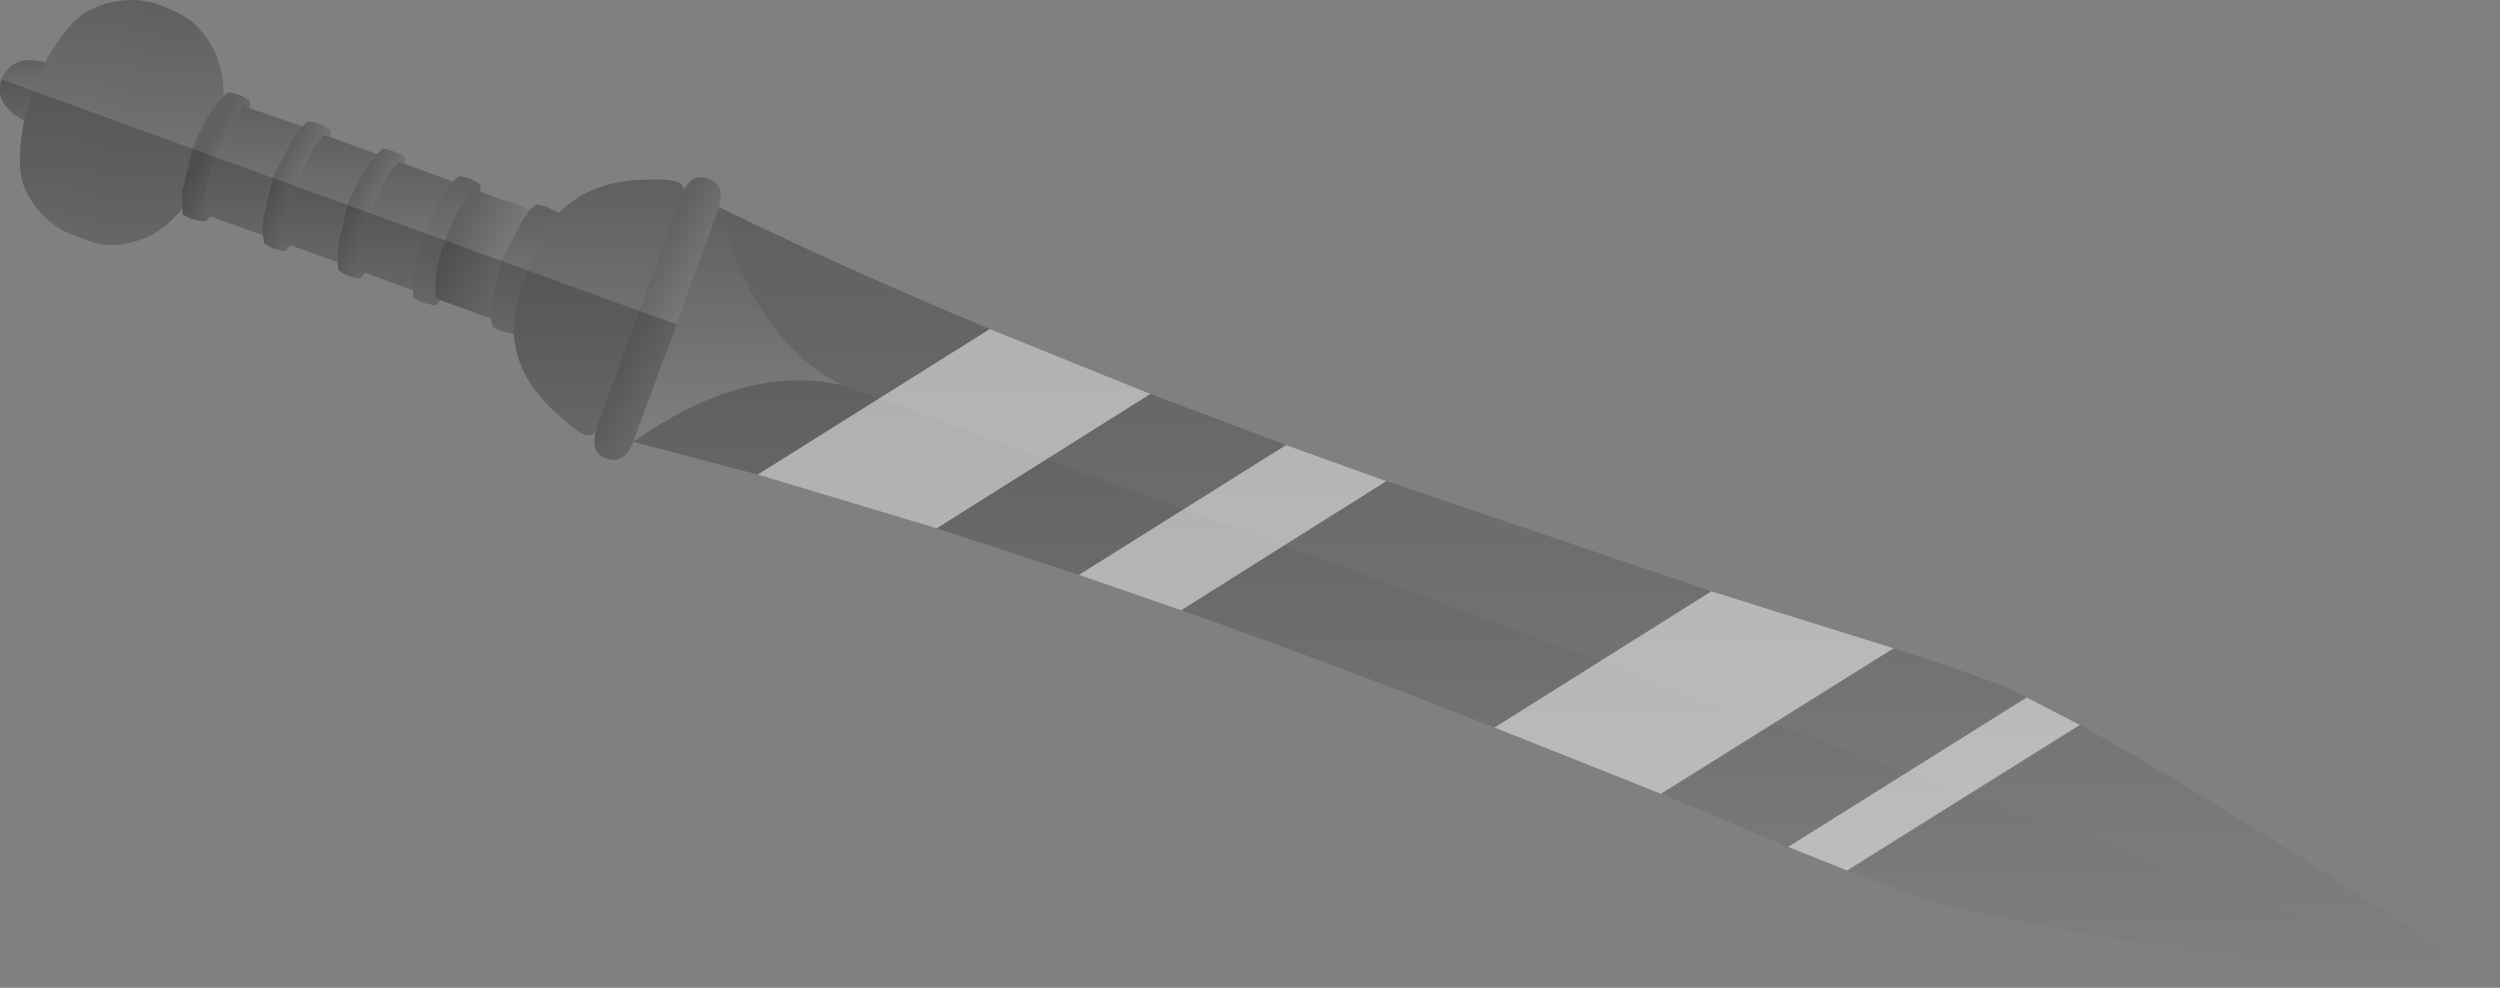 <?xml version="1.0" encoding="UTF-8" standalone="no"?>
<svg xmlns:xlink="http://www.w3.org/1999/xlink" height="75.35px" width="190.7px" xmlns="http://www.w3.org/2000/svg">
  <rect width="100%" height="100%" fill="#808080" stroke="none"/>
  <g transform="matrix(1.0, 0.0, 0.0, 1.0, 111.75, -49.2)">
    <path d="M-56.9 65.0 Q-47.5 69.6 -36.25 74.3 L-24.0 79.25 -13.65 83.15 -6.0 85.9 18.8 94.3 23.55 95.8 32.7 98.65 Q37.35 100.15 41.15 101.55 L42.85 102.4 46.9 104.5 Q58.3 110.75 78.95 124.55 L-47.45 78.6 Q-54.25 75.2 -56.9 65.0" fill="url(#gradient0)" fill-rule="evenodd" stroke="none"/>
    <path d="M78.95 124.55 Q47.2 121.15 35.2 117.85 L29.15 115.6 24.65 113.8 18.0 111.0 14.95 109.75 2.25 104.7 Q-10.3 99.75 -21.65 95.75 L-29.45 93.05 -40.3 89.5 -53.95 85.4 -63.45 82.9 Q-54.85 76.85 -47.45 78.6 L78.95 124.55" fill="url(#gradient1)" fill-rule="evenodd" stroke="none"/>
    <path d="M-63.45 82.9 L-63.5 83.1 Q-64.25 84.6 -65.4 84.2 -66.75 83.85 -66.3 82.05 L-59.65 63.8 Q-58.9 62.3 -57.6 62.9 -56.45 63.3 -56.9 64.85 L-56.9 65.0 -63.45 82.9" fill="url(#gradient2)" fill-rule="evenodd" stroke="none"/>
    <path d="M-83.9 70.0 L-84.3 70.45 Q-85.35 70.3 -85.95 69.8 L-86.0 69.2 -86.0 68.15 -85.25 64.85 -85.25 64.8 Q-84.45 62.95 -83.7 61.85 L-83.0 60.95 -82.55 60.55 Q-81.8 60.6 -80.9 61.15 -80.75 61.3 -80.9 61.7 L-81.35 61.55 -82.05 62.45 Q-82.8 63.55 -83.55 65.45 L-83.55 65.5 Q-84.2 67.35 -84.35 68.75 L-84.35 69.85 -83.9 70.0" fill="url(#gradient3)" fill-rule="evenodd" stroke="none"/>
    <path d="M-78.15 72.1 L-78.5 72.5 Q-79.6 72.35 -80.2 71.9 L-80.25 71.35 -80.25 70.2 -79.45 66.95 -77.95 63.9 -77.2 63.05 -76.8 62.65 Q-76.05 62.65 -75.15 63.25 -75.0 63.4 -75.15 63.8 L-75.55 63.65 -76.25 64.55 Q-77.1 65.65 -77.8 67.5 L-77.8 67.55 Q-78.5 69.45 -78.55 70.85 L-78.55 71.9 -78.15 72.1" fill="url(#gradient4)" fill-rule="evenodd" stroke="none"/>
    <path d="M-74.3 73.5 L-78.15 72.1 -78.55 71.9 -78.55 70.85 Q-78.5 69.45 -77.8 67.55 L-77.8 67.5 Q-77.1 65.65 -76.25 64.55 L-75.55 63.65 -75.15 63.8 -71.3 65.2 -71.95 66.1 -73.5 69.1 -73.5 69.15 -74.25 72.4 -74.3 73.5" fill="url(#gradient5)" fill-rule="evenodd" stroke="none"/>
    <path d="M-72.55 74.7 L-73.55 74.45 -74.2 74.1 -74.3 73.5 -74.25 72.4 -73.5 69.15 -73.5 69.1 -71.95 66.1 -71.3 65.2 -70.85 64.8 -70.1 64.95 -69.1 65.45 Q-70.5 66.9 -71.25 69.15 L-71.75 70.6 Q-72.5 72.45 -72.55 74.15 L-72.55 74.7" fill="url(#gradient6)" fill-rule="evenodd" stroke="none"/>
    <path d="M-80.25 71.35 L-83.9 70.0 -84.35 69.85 -84.35 68.75 Q-84.2 67.35 -83.55 65.5 L-83.55 65.45 Q-82.8 63.55 -82.05 62.45 L-81.35 61.55 -80.9 61.7 -77.2 63.05 -77.95 63.9 -79.45 66.95 -80.25 70.2 -80.25 71.35" fill="url(#gradient7)" fill-rule="evenodd" stroke="none"/>
    <path d="M-66.3 82.05 Q-66.75 83.1 -68.8 81.15 -72.35 78.25 -72.55 74.7 L-72.55 74.15 Q-72.5 72.45 -71.75 70.6 L-71.25 69.15 Q-70.5 66.9 -69.1 65.45 -66.7 62.9 -62.2 62.9 -59.3 62.8 -59.65 63.8 L-66.3 82.05" fill="url(#gradient8)" fill-rule="evenodd" stroke="none"/>
    <path d="M-56.9 65.0 Q-54.25 75.2 -47.45 78.6 -54.85 76.85 -63.45 82.9 L-56.9 65.0" fill="url(#gradient9)" fill-rule="evenodd" stroke="none"/>
    <path d="M-89.6 67.9 L-89.95 68.35 Q-91.05 68.25 -91.6 67.75 L-91.7 67.15 -91.7 66.05 -90.95 62.8 -90.95 62.75 -89.4 59.75 -88.7 58.85 -88.25 58.45 Q-87.5 58.5 -86.6 59.1 -86.45 59.25 -86.6 59.65 L-87.05 59.5 -87.75 60.35 -89.3 63.35 -89.3 63.4 -90.05 66.65 -90.05 67.8 -89.6 67.9" fill="url(#gradient10)" fill-rule="evenodd" stroke="none"/>
    <path d="M-91.7 67.15 L-95.7 65.7 -96.15 65.55 -96.15 64.4 Q-96.05 63.05 -95.4 61.15 L-95.4 61.1 -93.85 58.1 -93.15 57.25 -92.7 57.45 -88.7 58.85 -89.4 59.75 -90.95 62.75 -90.95 62.8 -91.7 66.05 -91.7 67.15" fill="url(#gradient11)" fill-rule="evenodd" stroke="none"/>
    <path d="M-86.0 69.2 L-89.6 67.9 -90.05 67.8 -90.05 66.65 -89.3 63.4 -89.3 63.35 -87.75 60.35 -87.05 59.5 -86.6 59.65 -83.0 60.95 -83.7 61.85 Q-84.45 62.95 -85.25 64.8 L-85.25 64.85 -86.0 68.15 -86.0 69.2" fill="url(#gradient12)" fill-rule="evenodd" stroke="none"/>
    <path d="M-97.85 65.1 Q-100.0 67.85 -103.4 67.9 L-104.45 67.75 Q-105.8 65.75 -103.15 58.35 L-103.15 58.3 Q-100.4 50.9 -98.05 50.25 L-97.15 50.8 Q-94.65 53.05 -94.7 56.55 L-94.8 56.65 -95.55 57.5 Q-96.3 58.65 -97.05 60.55 L-97.85 63.8 -97.85 64.95 -97.85 65.1" fill="url(#gradient13)" fill-rule="evenodd" stroke="none"/>
    <path d="M-95.7 65.7 L-96.1 66.1 Q-97.2 66.0 -97.8 65.55 L-97.85 65.1 -97.85 64.95 -97.85 63.8 -97.05 60.55 Q-96.3 58.65 -95.55 57.5 L-94.8 56.65 -94.7 56.55 -94.4 56.25 Q-93.65 56.25 -92.75 56.85 -92.6 57.05 -92.7 57.45 L-93.15 57.25 -93.85 58.1 -95.4 61.1 -95.4 61.15 Q-96.05 63.05 -96.15 64.4 L-96.15 65.55 -95.7 65.7" fill="url(#gradient14)" fill-rule="evenodd" stroke="none"/>
    <path d="M-106.5 67.0 Q-108.9 65.9 -109.95 63.35 -110.55 61.6 -109.9 58.4 L-109.25 56.15 -109.25 56.1 -108.3 53.95 Q-106.7 51.0 -105.05 50.05 -102.7 48.8 -100.1 49.4 -102.2 50.25 -104.95 57.65 L-104.95 57.7 Q-107.6 65.1 -106.5 67.0" fill="url(#gradient15)" fill-rule="evenodd" stroke="none"/>
    <path d="M-104.45 67.75 L-106.4 67.05 -106.5 67.0 Q-107.6 65.1 -104.95 57.7 L-104.95 57.65 Q-102.2 50.25 -100.1 49.4 -99.1 49.7 -98.05 50.25 -100.4 50.9 -103.15 58.3 L-103.15 58.35 Q-105.8 65.75 -104.45 67.75" fill="url(#gradient16)" fill-rule="evenodd" stroke="none"/>
    <path d="M-109.9 58.4 Q-112.25 57.2 -111.65 55.25 -110.8 53.3 -108.3 53.95 L-109.25 56.1 -109.25 56.15 -109.9 58.4" fill="url(#gradient17)" fill-rule="evenodd" stroke="none"/>
    <path d="M42.85 102.4 L46.9 104.5 29.15 115.6 24.65 113.8 42.85 102.4 M23.55 95.8 L32.7 98.65 14.95 109.75 2.25 104.7 18.8 94.3 23.55 95.8 M-13.65 83.15 L-6.0 85.9 -21.65 95.75 -29.45 93.05 -13.65 83.15 M-24.0 79.25 L-40.3 89.5 -53.95 85.4 -36.25 74.3 -24.0 79.25" fill="#ffffff" fill-opacity="0.502" fill-rule="evenodd" stroke="none"/>
    <path d="M-74.3 73.5 L-78.15 72.1 -78.5 72.5 Q-79.6 72.35 -80.2 71.9 L-80.25 71.35 -83.9 70.0 -84.3 70.45 Q-85.35 70.3 -85.95 69.8 L-86.0 69.2 -89.6 67.9 -89.95 68.35 Q-91.05 68.25 -91.6 67.75 L-91.7 67.15 -95.7 65.7 -96.1 66.1 Q-97.2 66.0 -97.8 65.55 L-97.85 65.1 Q-100.0 67.85 -103.4 67.9 L-104.45 67.75 -106.4 67.05 -106.5 67.0 Q-108.9 65.9 -109.95 63.35 -110.55 61.6 -109.9 58.4 -112.25 57.2 -111.65 55.25 L-60.15 73.95 -63.45 82.9 -63.5 83.1 Q-64.25 84.6 -65.4 84.2 -66.75 83.85 -66.3 82.05 -66.75 83.1 -68.8 81.15 -72.35 78.25 -72.55 74.7 L-73.55 74.45 -74.2 74.1 -74.3 73.5" fill="#000000" fill-opacity="0.2" fill-rule="evenodd" stroke="none"/>
  </g>
  <defs>
    <linearGradient gradientTransform="matrix(0.0, 0.036, -0.083, 0.0, 11.05, 94.75)" gradientUnits="userSpaceOnUse" id="gradient0" spreadMethod="pad" x1="-819.2" x2="819.2">
      <stop offset="0.0" stop-color="#000000" stop-opacity="0.251"/>
      <stop offset="1.0" stop-color="#000000" stop-opacity="0.0"/>
    </linearGradient>
    <linearGradient gradientTransform="matrix(0.0, 0.028, -0.087, 0.0, 7.75, 101.35)" gradientUnits="userSpaceOnUse" id="gradient1" spreadMethod="pad" x1="-819.2" x2="819.2">
      <stop offset="0.0" stop-color="#000000" stop-opacity="0.251"/>
      <stop offset="1.0" stop-color="#000000" stop-opacity="0.0"/>
    </linearGradient>
    <linearGradient gradientTransform="matrix(0.003, 0.002, -0.007, 0.012, -61.6, 73.45)" gradientUnits="userSpaceOnUse" id="gradient2" spreadMethod="pad" x1="-819.2" x2="819.2">
      <stop offset="0.0" stop-color="#000000" stop-opacity="0.251"/>
      <stop offset="1.0" stop-color="#000000" stop-opacity="0.0"/>
    </linearGradient>
    <linearGradient gradientTransform="matrix(0.002, 0.001, -0.003, 0.005, -83.55, 65.45)" gradientUnits="userSpaceOnUse" id="gradient3" spreadMethod="pad" x1="-819.2" x2="819.2">
      <stop offset="0.0" stop-color="#000000" stop-opacity="0.251"/>
      <stop offset="1.0" stop-color="#000000" stop-opacity="0.0"/>
    </linearGradient>
    <linearGradient gradientTransform="matrix(0.0, 0.006, -0.003, 0.0, -77.65, 67.55)" gradientUnits="userSpaceOnUse" id="gradient4" spreadMethod="pad" x1="-819.2" x2="819.2">
      <stop offset="0.0" stop-color="#000000" stop-opacity="0.251"/>
      <stop offset="1.0" stop-color="#000000" stop-opacity="0.0"/>
    </linearGradient>
    <linearGradient gradientTransform="matrix(0.003, 0.002, -0.003, 0.005, -74.95, 68.45)" gradientUnits="userSpaceOnUse" id="gradient5" spreadMethod="pad" x1="-819.2" x2="819.2">
      <stop offset="0.0" stop-color="#000000" stop-opacity="0.251"/>
      <stop offset="1.0" stop-color="#000000" stop-opacity="0.0"/>
    </linearGradient>
    <linearGradient gradientTransform="matrix(0.0, 0.006, -0.003, 0.0, -71.7, 69.75)" gradientUnits="userSpaceOnUse" id="gradient6" spreadMethod="pad" x1="-819.2" x2="819.2">
      <stop offset="0.0" stop-color="#000000" stop-opacity="0.251"/>
      <stop offset="1.0" stop-color="#000000" stop-opacity="0.0"/>
    </linearGradient>
    <linearGradient gradientTransform="matrix(0.0, 0.006, -0.004, 0.0, -80.75, 66.45)" gradientUnits="userSpaceOnUse" id="gradient7" spreadMethod="pad" x1="-819.2" x2="819.2">
      <stop offset="0.0" stop-color="#000000" stop-opacity="0.251"/>
      <stop offset="1.0" stop-color="#000000" stop-opacity="0.0"/>
    </linearGradient>
    <linearGradient gradientTransform="matrix(0.0, 0.012, -0.008, 0.0, -66.05, 72.65)" gradientUnits="userSpaceOnUse" id="gradient8" spreadMethod="pad" x1="-819.2" x2="819.2">
      <stop offset="0.0" stop-color="#000000" stop-opacity="0.251"/>
      <stop offset="1.0" stop-color="#000000" stop-opacity="0.0"/>
    </linearGradient>
    <linearGradient gradientTransform="matrix(0.0, 0.011, -0.01, 0.0, -55.45, 73.95)" gradientUnits="userSpaceOnUse" id="gradient9" spreadMethod="pad" x1="-819.2" x2="819.2">
      <stop offset="0.0" stop-color="#000000" stop-opacity="0.251"/>
      <stop offset="1.0" stop-color="#000000" stop-opacity="0.0"/>
    </linearGradient>
    <linearGradient gradientTransform="matrix(0.002, 0.001, -0.003, 0.005, -89.2, 63.35)" gradientUnits="userSpaceOnUse" id="gradient10" spreadMethod="pad" x1="-819.2" x2="819.2">
      <stop offset="0.0" stop-color="#000000" stop-opacity="0.251"/>
      <stop offset="1.0" stop-color="#000000" stop-opacity="0.0"/>
    </linearGradient>
    <linearGradient gradientTransform="matrix(0.0, 0.006, -0.004, 0.0, -92.4, 62.2)" gradientUnits="userSpaceOnUse" id="gradient11" spreadMethod="pad" x1="-819.2" x2="819.2">
      <stop offset="0.0" stop-color="#000000" stop-opacity="0.251"/>
      <stop offset="1.0" stop-color="#000000" stop-opacity="0.0"/>
    </linearGradient>
    <linearGradient gradientTransform="matrix(0.0, 0.006, -0.004, 0.0, -86.5, 64.35)" gradientUnits="userSpaceOnUse" id="gradient12" spreadMethod="pad" x1="-819.2" x2="819.2">
      <stop offset="0.0" stop-color="#000000" stop-opacity="0.251"/>
      <stop offset="1.0" stop-color="#000000" stop-opacity="0.0"/>
    </linearGradient>
    <linearGradient gradientTransform="matrix(0.0, 0.011, -0.006, 0.0, -99.8, 59.05)" gradientUnits="userSpaceOnUse" id="gradient13" spreadMethod="pad" x1="-819.2" x2="819.2">
      <stop offset="0.0" stop-color="#000000" stop-opacity="0.251"/>
      <stop offset="1.0" stop-color="#000000" stop-opacity="0.0"/>
    </linearGradient>
    <linearGradient gradientTransform="matrix(0.002, 0.001, -0.003, 0.005, -94.6, 61.55)" gradientUnits="userSpaceOnUse" id="gradient14" spreadMethod="pad" x1="-819.2" x2="819.2">
      <stop offset="0.0" stop-color="#000000" stop-opacity="0.251"/>
      <stop offset="1.0" stop-color="#000000" stop-opacity="0.0"/>
    </linearGradient>
    <linearGradient gradientTransform="matrix(0.0, 0.011, -0.006, 0.0, -105.15, 58.1)" gradientUnits="userSpaceOnUse" id="gradient15" spreadMethod="pad" x1="-819.2" x2="819.2">
      <stop offset="0.0" stop-color="#000000" stop-opacity="0.251"/>
      <stop offset="1.0" stop-color="#000000" stop-opacity="0.0"/>
    </linearGradient>
    <linearGradient gradientTransform="matrix(0.0, 0.011, -0.005, 0.0, -102.4, 58.55)" gradientUnits="userSpaceOnUse" id="gradient16" spreadMethod="pad" x1="-819.2" x2="819.2">
      <stop offset="0.0" stop-color="#000000" stop-opacity="0.251"/>
      <stop offset="1.0" stop-color="#000000" stop-opacity="0.0"/>
    </linearGradient>
    <linearGradient gradientTransform="matrix(0.0, 0.003, -0.002, 0.0, -110.0, 56.1)" gradientUnits="userSpaceOnUse" id="gradient17" spreadMethod="pad" x1="-819.2" x2="819.2">
      <stop offset="0.0" stop-color="#000000" stop-opacity="0.251"/>
      <stop offset="1.0" stop-color="#000000" stop-opacity="0.0"/>
    </linearGradient>
  </defs>
</svg>
